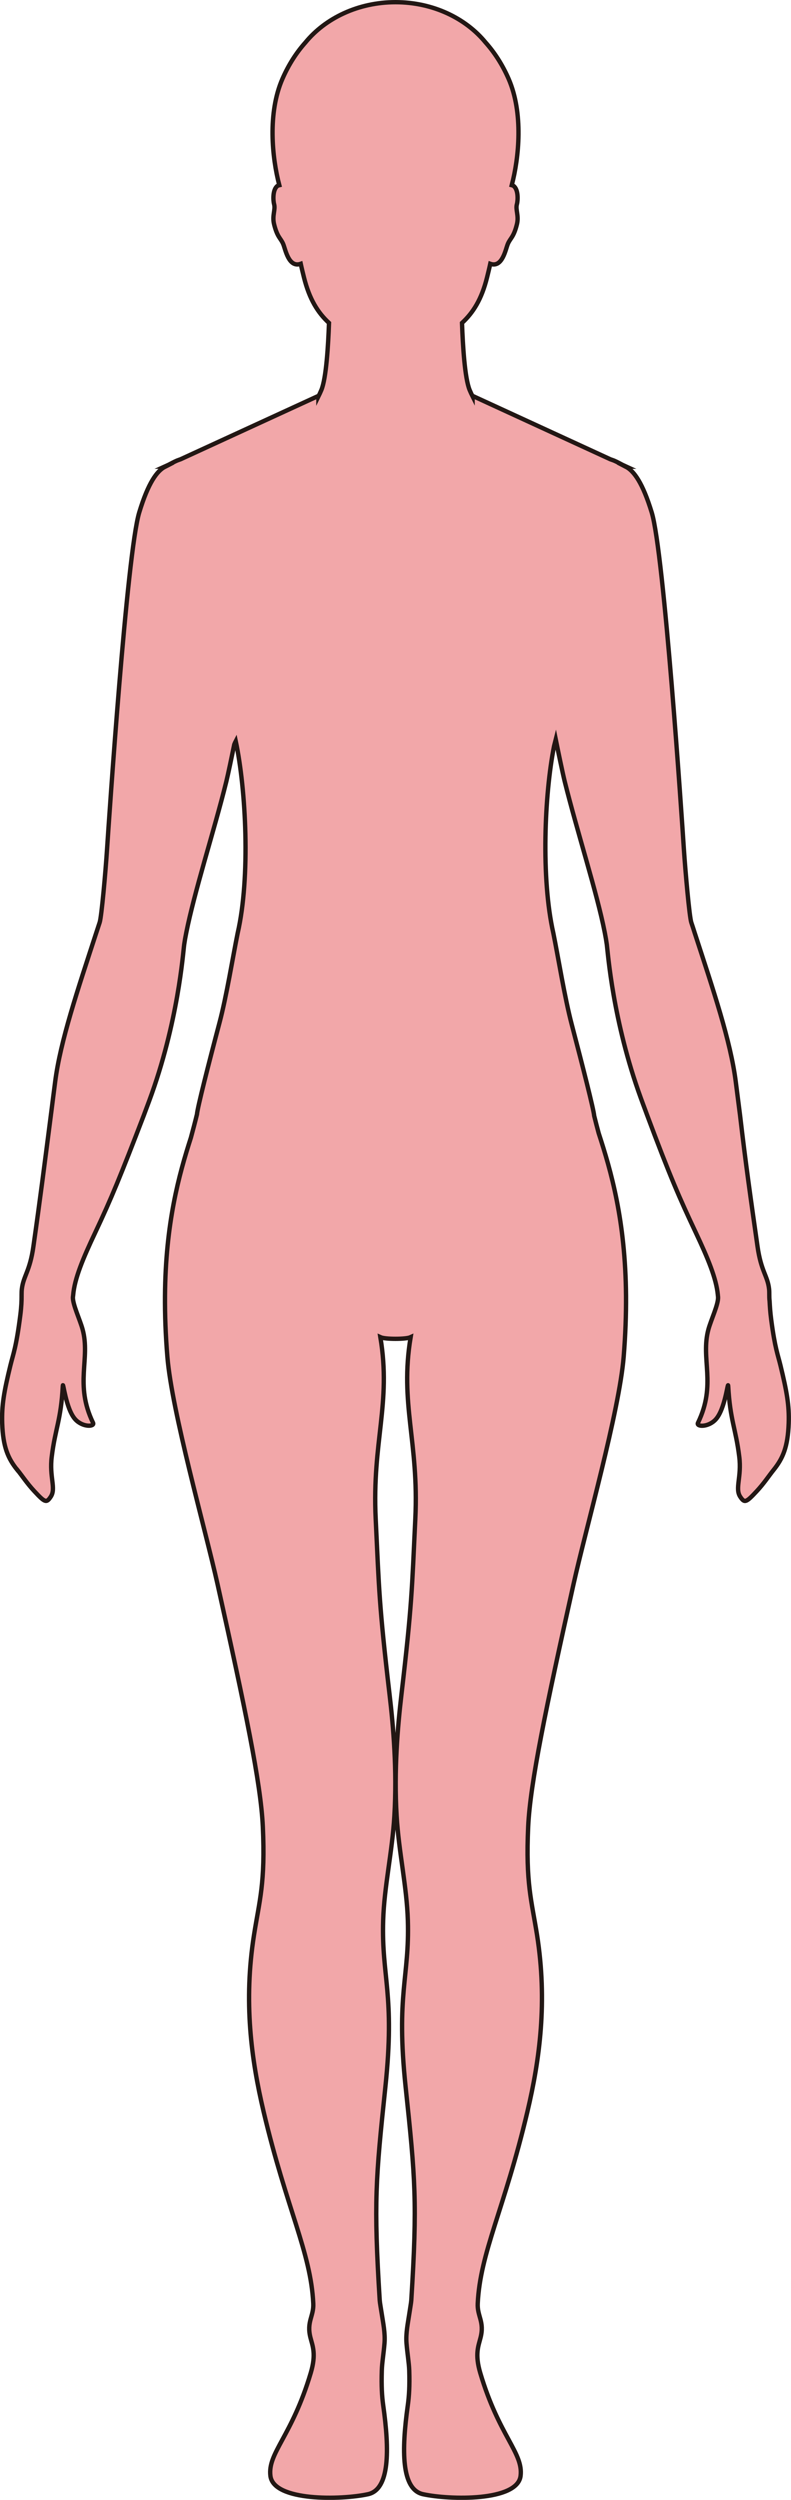<?xml version="1.0" encoding="UTF-8"?>
<svg id="_레이어_2" data-name="레이어 2" xmlns="http://www.w3.org/2000/svg" viewBox="0 0 181.09 571.86">
  <defs>
    <style>
      .cls-1 {
        fill: #f2a7a9;
        stroke: #221714;
        stroke-miterlimit: 10;
      }
    </style>
  </defs>
  <g id="_레이어_1-2" data-name="레이어 1">
    <path class="cls-1" d="m3.98,336.25c1.1,1.36,2.19,3.06,3.89,4.88,2.42,2.6,2.76,2.73,3.74,1.27,1.29-1.91-.36-4.5.24-9.21.8-6.46,2.11-8.28,2.53-16.17.06-1.2.69,5.27,2.83,7.64,1.69,1.88,4.54,1.75,4.09.81-4.3-8.91-.53-14.6-2.4-21.41-.6-2.19-2.26-5.65-2.21-7.31,0-.05.02-.1.02-.15.02-.11.02-.23.04-.34.31-3.77,2.27-8.43,5.04-14.28,3.75-7.95,5.78-12.91,11.17-26.94.04-.1.06-.19.11-.3.35-.92.7-1.88,1.08-2.89,6.66-17.98,7.75-33.9,8.02-35.8.11-.78.26-1.63.44-2.52.02-.1.04-.2.06-.3.89-4.45,2.42-10.14,4.12-16.17,1.71-6.05,3.58-12.44,5.03-18.31.39-1.59,1.29-5.89,1.81-8.44.13-.32.24-.58.34-.77,2.34,11.03,3.39,31.04.44,43.92-1.13,5.57-2.55,14.43-4.16,20.49-2.57,9.7-5.06,19.51-5.16,20.96-.44,1.8-.91,3.58-1.39,5.34-2.73,8.49-5.8,19.58-5.93,36.18-.03,4.28.13,8.91.55,13.96,1.03,12.52,8.64,39.26,11.49,52.03,6.32,28.39,9.89,45.41,10.36,55.42.6,12.93-.79,16.97-2.02,24.8-2.4,15.21-.65,28.36,2.2,40.42,5.28,22.28,10.81,32.19,11.37,43.88.14,2.92-1.59,4.14-.64,7.83.5,1.93,1.34,3.76.06,8.05-4.3,14.48-9.89,18.27-9.23,23.56.73,5.86,16.26,5.5,22.33,4.18,5-1.09,4.94-10.07,3.49-20.34-.29-2.08-.43-4.4-.32-7.96.05-1.76.42-3.81.62-6.28.18-2.28-.33-4.69-.62-6.6-.22-1.44-.44-2.6-.48-3.21-1.4-22.38-.92-27.75,1.3-48.79,2.24-21.27-.91-25.08-.51-38.08.23-7.71,2.08-15.58,2.57-23.93.62-10.46-.23-20.35-1.11-27.79-2.41-20.57-2.39-23.89-3.17-40.15-.85-17.66,3.61-26.32,1.07-41.55.59.27,2.03.38,3.47.38,1.43,0,2.87-.11,3.46-.38-2.54,15.23,1.92,23.89,1.07,41.55-.78,16.26-.76,19.58-3.17,40.15-.87,7.44-1.73,17.33-1.11,27.79.5,8.35,2.34,16.22,2.57,23.93.4,13-2.75,16.81-.51,38.08,2.23,21.04,2.7,26.41,1.3,48.79-.04.61-.26,1.77-.47,3.21-.28,1.91-.81,4.32-.63,6.6.2,2.47.57,4.52.63,6.28.11,3.56-.04,5.88-.33,7.96-1.44,10.27-1.51,19.25,3.49,20.34,6.08,1.32,21.6,1.68,22.33-4.18.66-5.29-4.93-9.08-9.23-23.56-1.27-4.29-.43-6.12.06-8.05.95-3.69-.78-4.91-.64-7.83.55-11.69,6.1-21.6,11.37-43.88,2.85-12.06,4.6-25.21,2.21-40.42-1.24-7.83-2.63-11.87-2.03-24.8.47-10.01,4.04-27.03,10.37-55.42,2.84-12.77,10.46-39.51,11.49-52.03.41-5.05.57-9.68.54-13.96-.14-17.28-3.45-28.59-6.26-37.21-.35-1.3-.7-2.62-1.03-3.97-.1-1.37-2.59-11.2-5.15-20.94-1.62-6.18-3.05-15.18-4.2-20.85-2.84-12.55-2.03-31.7.16-42.76.13-.52.26-1.04.39-1.55.46,2.29,1.59,7.75,2.05,9.6,2.91,11.69,7.39,25.49,9.14,34.41.02.1.04.2.06.3.18.92.33,1.8.44,2.6.26,1.88,1.34,17.4,7.77,35.08.36,1,.72,1.95,1.07,2.89.12.33.23.64.35.95,5.28,14.14,7.44,19.05,11.2,27.02,2.74,5.81,4.68,10.45,5.03,14.21,0,.1.02.2.03.3,0,.07.02.15.02.22.08,1.64-1.59,5.14-2.2,7.34-1.86,6.81,1.91,12.51-2.4,21.41-.46.94,2.4,1.07,4.09-.81,2.14-2.37,2.76-8.84,2.83-7.64.44,7.89,1.73,9.71,2.53,16.17.59,4.71-1.05,7.3.24,9.21.98,1.46,1.32,1.33,3.74-1.27,1.7-1.82,2.78-3.52,3.88-4.88,2.12-2.64,3.27-5.24,3.46-10.69.14-4.11-.43-7.24-1.88-13.22-.6-2.48-1.26-3.92-2.12-10.45-.24-1.83-.31-3.13-.37-4.25-.07-.57-.07-1.12-.07-1.37,0-.55,0-.99-.05-1.42-.35-3.06-1.84-4.02-2.65-9.76-1.54-10.79-2.69-18.82-4-30.03-.01-.1-.02-.21-.04-.31-.29-2.29-.6-4.71-.94-7.33-1.19-9.32-5.16-21.01-9.35-33.88-.04-.1-.07-.21-.1-.31-.23-.74-.48-1.48-.73-2.23-.43-1.33-1.34-11.48-1.7-16.81-.43-6.67-4.54-67.76-7.36-76.98-2.05-6.71-4.04-9.49-5.95-10.47h.16l-.89-.41c-.55-.3-1.37-.73-1.96-.98-.26-.11-.54-.19-.81-.29l-31.56-14.51v.11c-.23-.46-.46-.94-.67-1.45-1.12-2.7-1.57-10.21-1.75-15.34,2.54-2.35,4.48-5.38,5.73-10.41.22-.9.49-1.97.74-3.12,2.78.98,3.5-3.3,4.02-4.54.57-1.36,1.33-1.49,2.08-4.5.5-2-.37-3.32,0-4.61.24-.87.35-3.32-.75-4.16-.12-.09-.27-.14-.43-.18,1.65-6.27,2.7-16.51-.73-24.35-1.49-3.39-3.32-6.12-5.26-8.29-4.56-5.57-12.1-9.22-20.62-9.22s-16.07,3.65-20.63,9.22c-1.94,2.17-3.77,4.9-5.25,8.29-3.44,7.84-2.38,18.08-.73,24.35-.17.04-.31.09-.44.18-1.1.84-.99,3.29-.75,4.16.36,1.29-.5,2.61,0,4.61.75,3.01,1.5,3.14,2.08,4.5.52,1.24,1.24,5.52,4.02,4.54.25,1.15.52,2.22.74,3.12,1.26,5.02,3.18,8.06,5.73,10.41-.18,5.13-.63,12.64-1.75,15.34-.21.51-.44.99-.67,1.46v-.12l-31.56,14.5c-.27.1-.56.19-.82.3-.58.25-1.4.68-1.95.97l-.9.41h.16c-1.92.97-3.91,3.76-5.95,10.47-2.82,9.22-6.93,70.31-7.37,76.98-.35,5.33-1.26,15.48-1.69,16.81-.24.73-.48,1.44-.71,2.16-.03.1-.06.2-.1.3-4.2,12.9-8.18,24.63-9.38,33.97-.34,2.59-.64,4.99-.93,7.26-.02.1-.04.2-.04.3-1.45,11.24-2.47,19.3-4.01,30.11-.81,5.74-2.27,6.71-2.65,9.76-.05.43-.06.87-.06,1.42v.29c0,.94-.03,2.22-.29,4.28-.94,7.4-1.63,8.87-2.27,11.5-1.46,5.98-2.01,9.11-1.88,13.22.19,5.45,1.34,8.06,3.46,10.69Z"/>
  </g>
</svg>